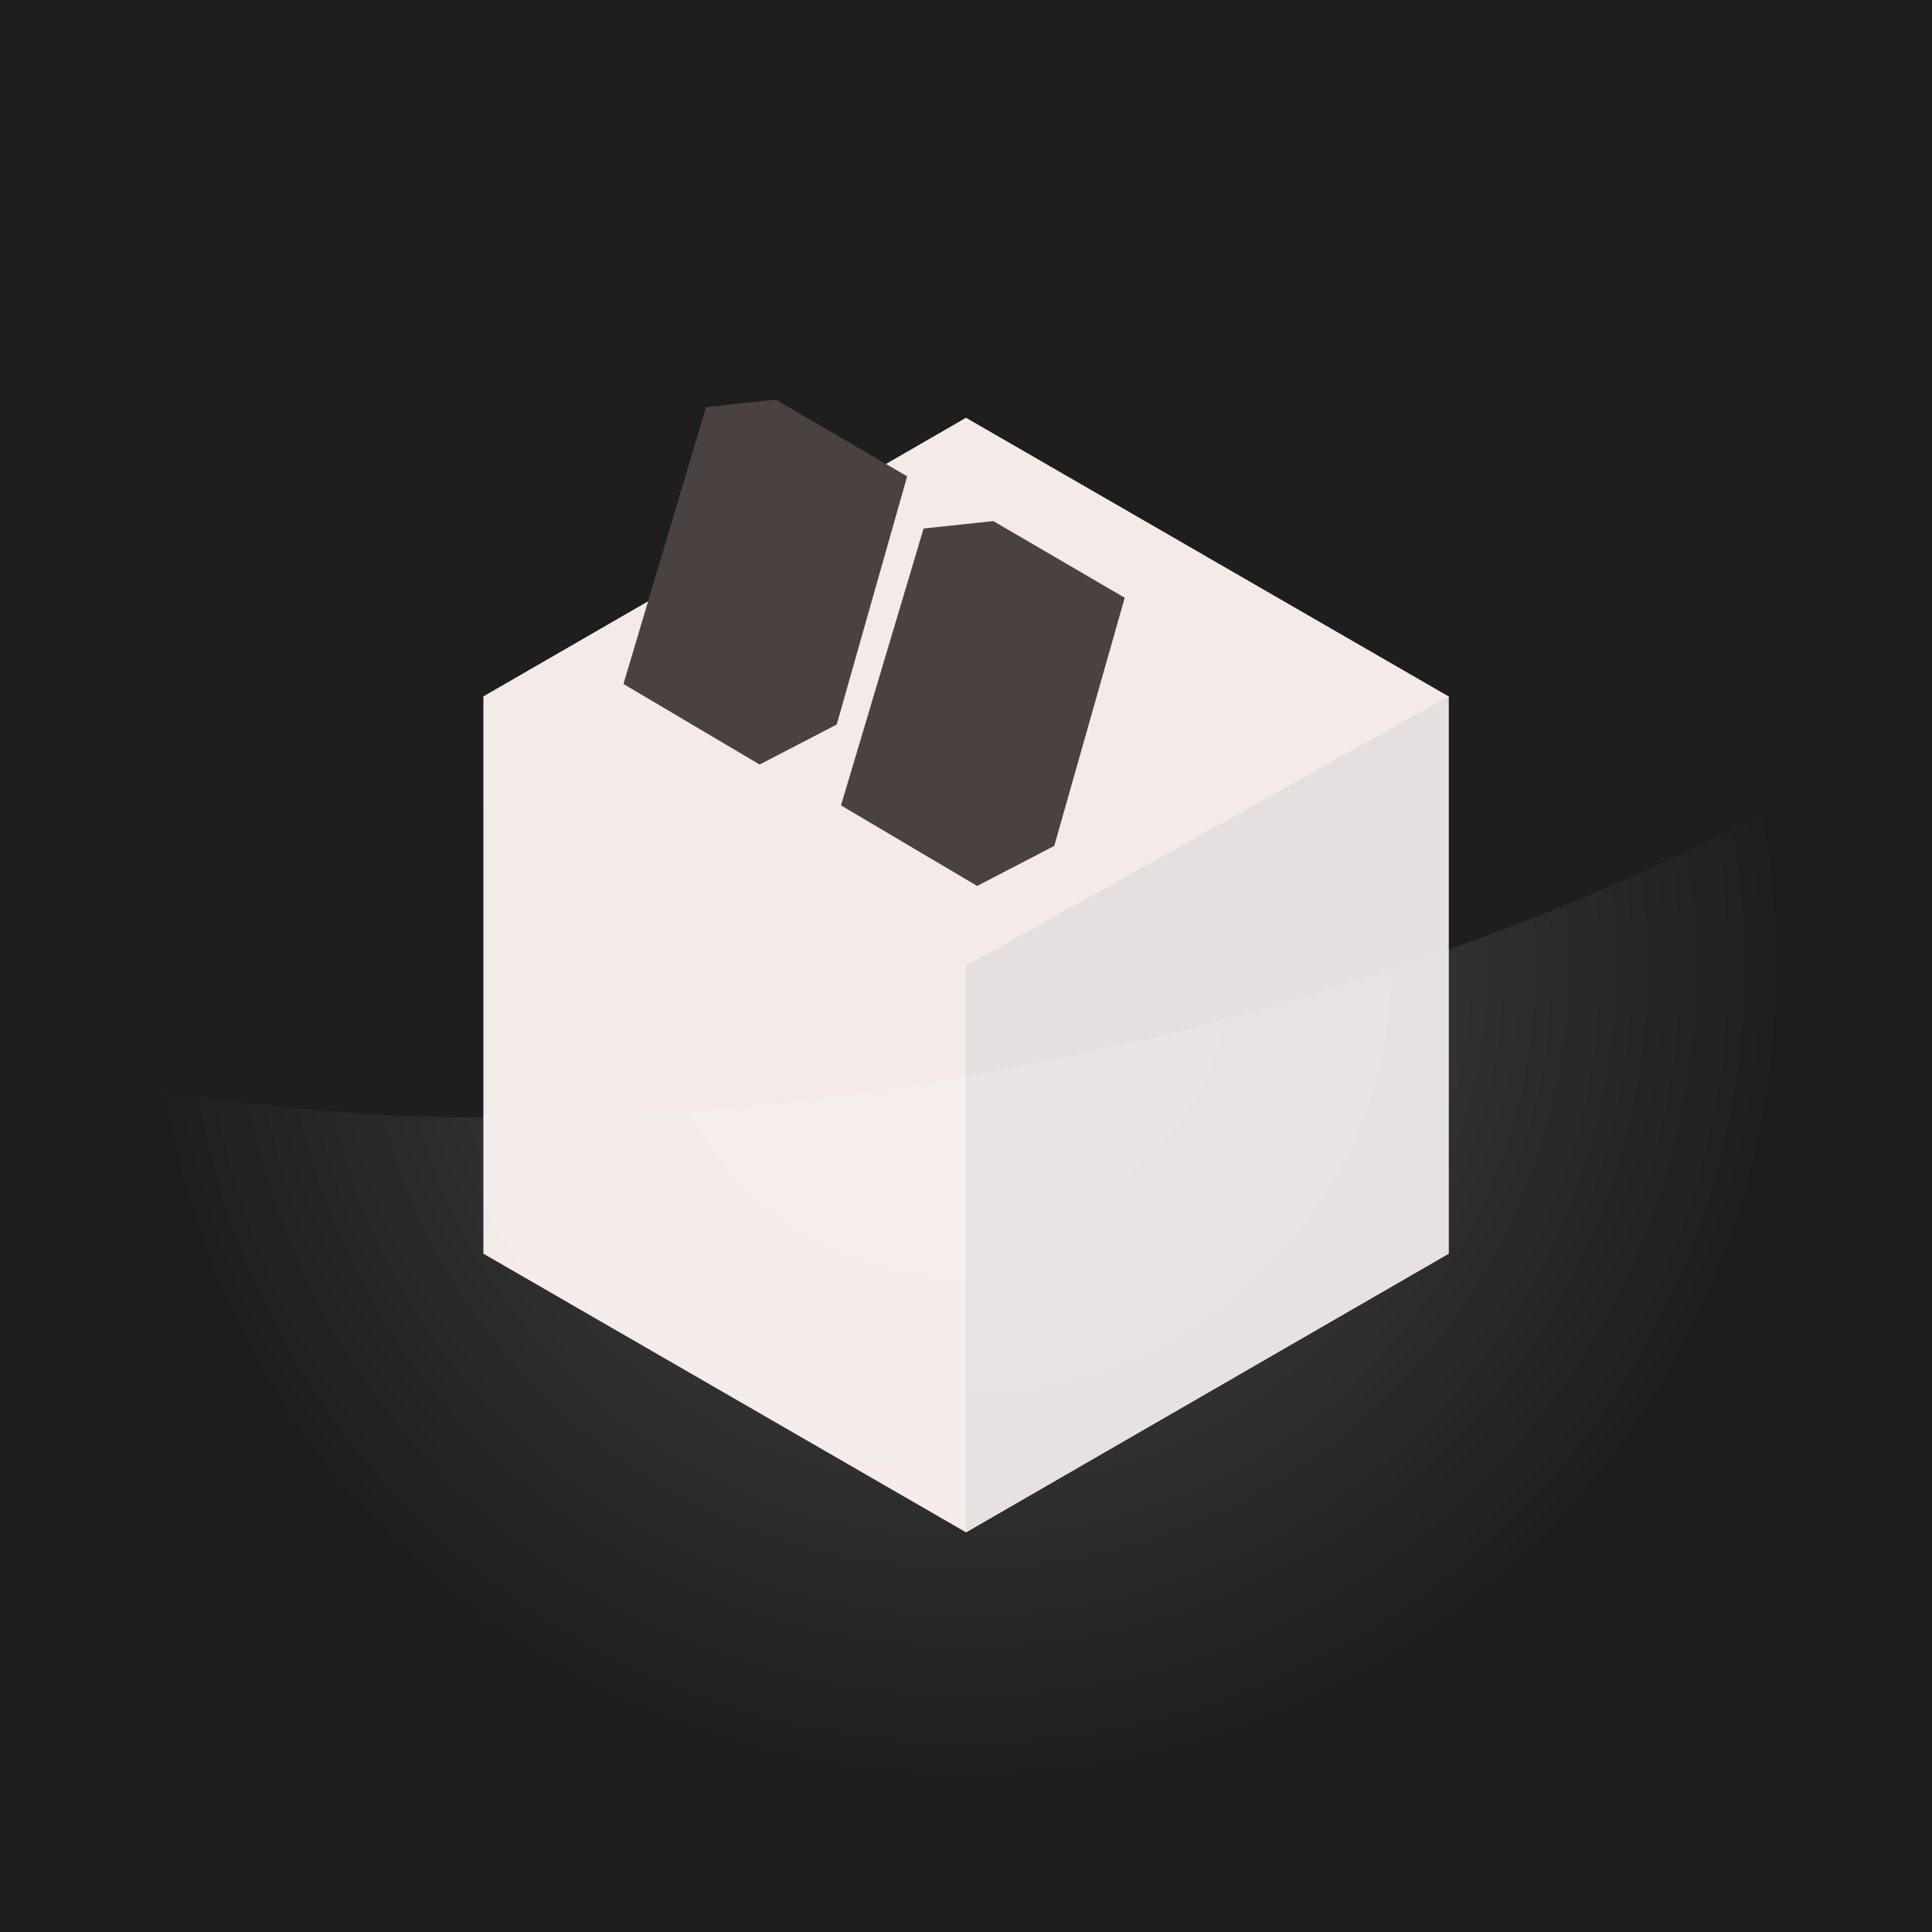 <?xml version="1.0" encoding="utf-8"?>
<!-- Generator: Adobe Illustrator 16.0.0, SVG Export Plug-In . SVG Version: 6.00 Build 0)  -->
<!DOCTYPE svg PUBLIC "-//W3C//DTD SVG 1.1//EN" "http://www.w3.org/Graphics/SVG/1.1/DTD/svg11.dtd">
<svg version="1.1" id="圖層_1" xmlns="http://www.w3.org/2000/svg" xmlns:xlink="http://www.w3.org/1999/xlink" x="0px" y="0px"
	 width="128px" height="128px" viewBox="0 0 128 128" enable-background="new 0 0 128 128" xml:space="preserve">
<g>
	<rect x="-1.506" y="-1.506" fill="#1E1E1E" width="131.01" height="131.01"/>
	<g>
		<polygon fill="#F4EBE9" points="64,27.677 32.025,46.138 32.026,83.06 64,101.52 95.974,83.06 95.974,46.138 		"/>
		<polygon fill="#4A4240" points="41.305,45.314 50.328,50.652 55.435,48 60.101,31.558 51.402,26.48 46.778,26.971 		"/>
		<polygon fill="#4A4240" points="55.718,53.358 64.74,58.696 69.847,56.043 74.515,39.602 65.814,34.524 61.191,35.014 		"/>
		<polygon fill="#E5DFDF" points="95.974,46.138 64,64 64,101.52 95.974,83.06 		"/>
	</g>
	<g opacity="0.2">
		<defs>
			<path id="SVGID_1_" opacity="0.2" d="M73.32,69.43c-23.579,5.285-45.978,5.892-63.549,2.609v28.069
				c0,9.983,8.093,18.077,18.077,18.077h72.304c9.982,0,18.076-8.094,18.076-18.077V53.146C105.563,59.933,90.23,65.639,73.32,69.43
				z"/>
		</defs>
		<clipPath id="SVGID_2_">
			<use xlink:href="#SVGID_1_"  overflow="visible"/>
		</clipPath>
		<radialGradient id="SVGID_3_" cx="63.999" cy="63.999" r="54.221" gradientUnits="userSpaceOnUse">
			<stop  offset="0" style="stop-color:#FFFFFF"/>
			<stop  offset="1" style="stop-color:#FFFFFF;stop-opacity:0"/>
		</radialGradient>
		<circle clip-path="url(#SVGID_2_)" fill="url(#SVGID_3_)" cx="63.999" cy="64" r="54.22"/>
	</g>
</g>
</svg>
